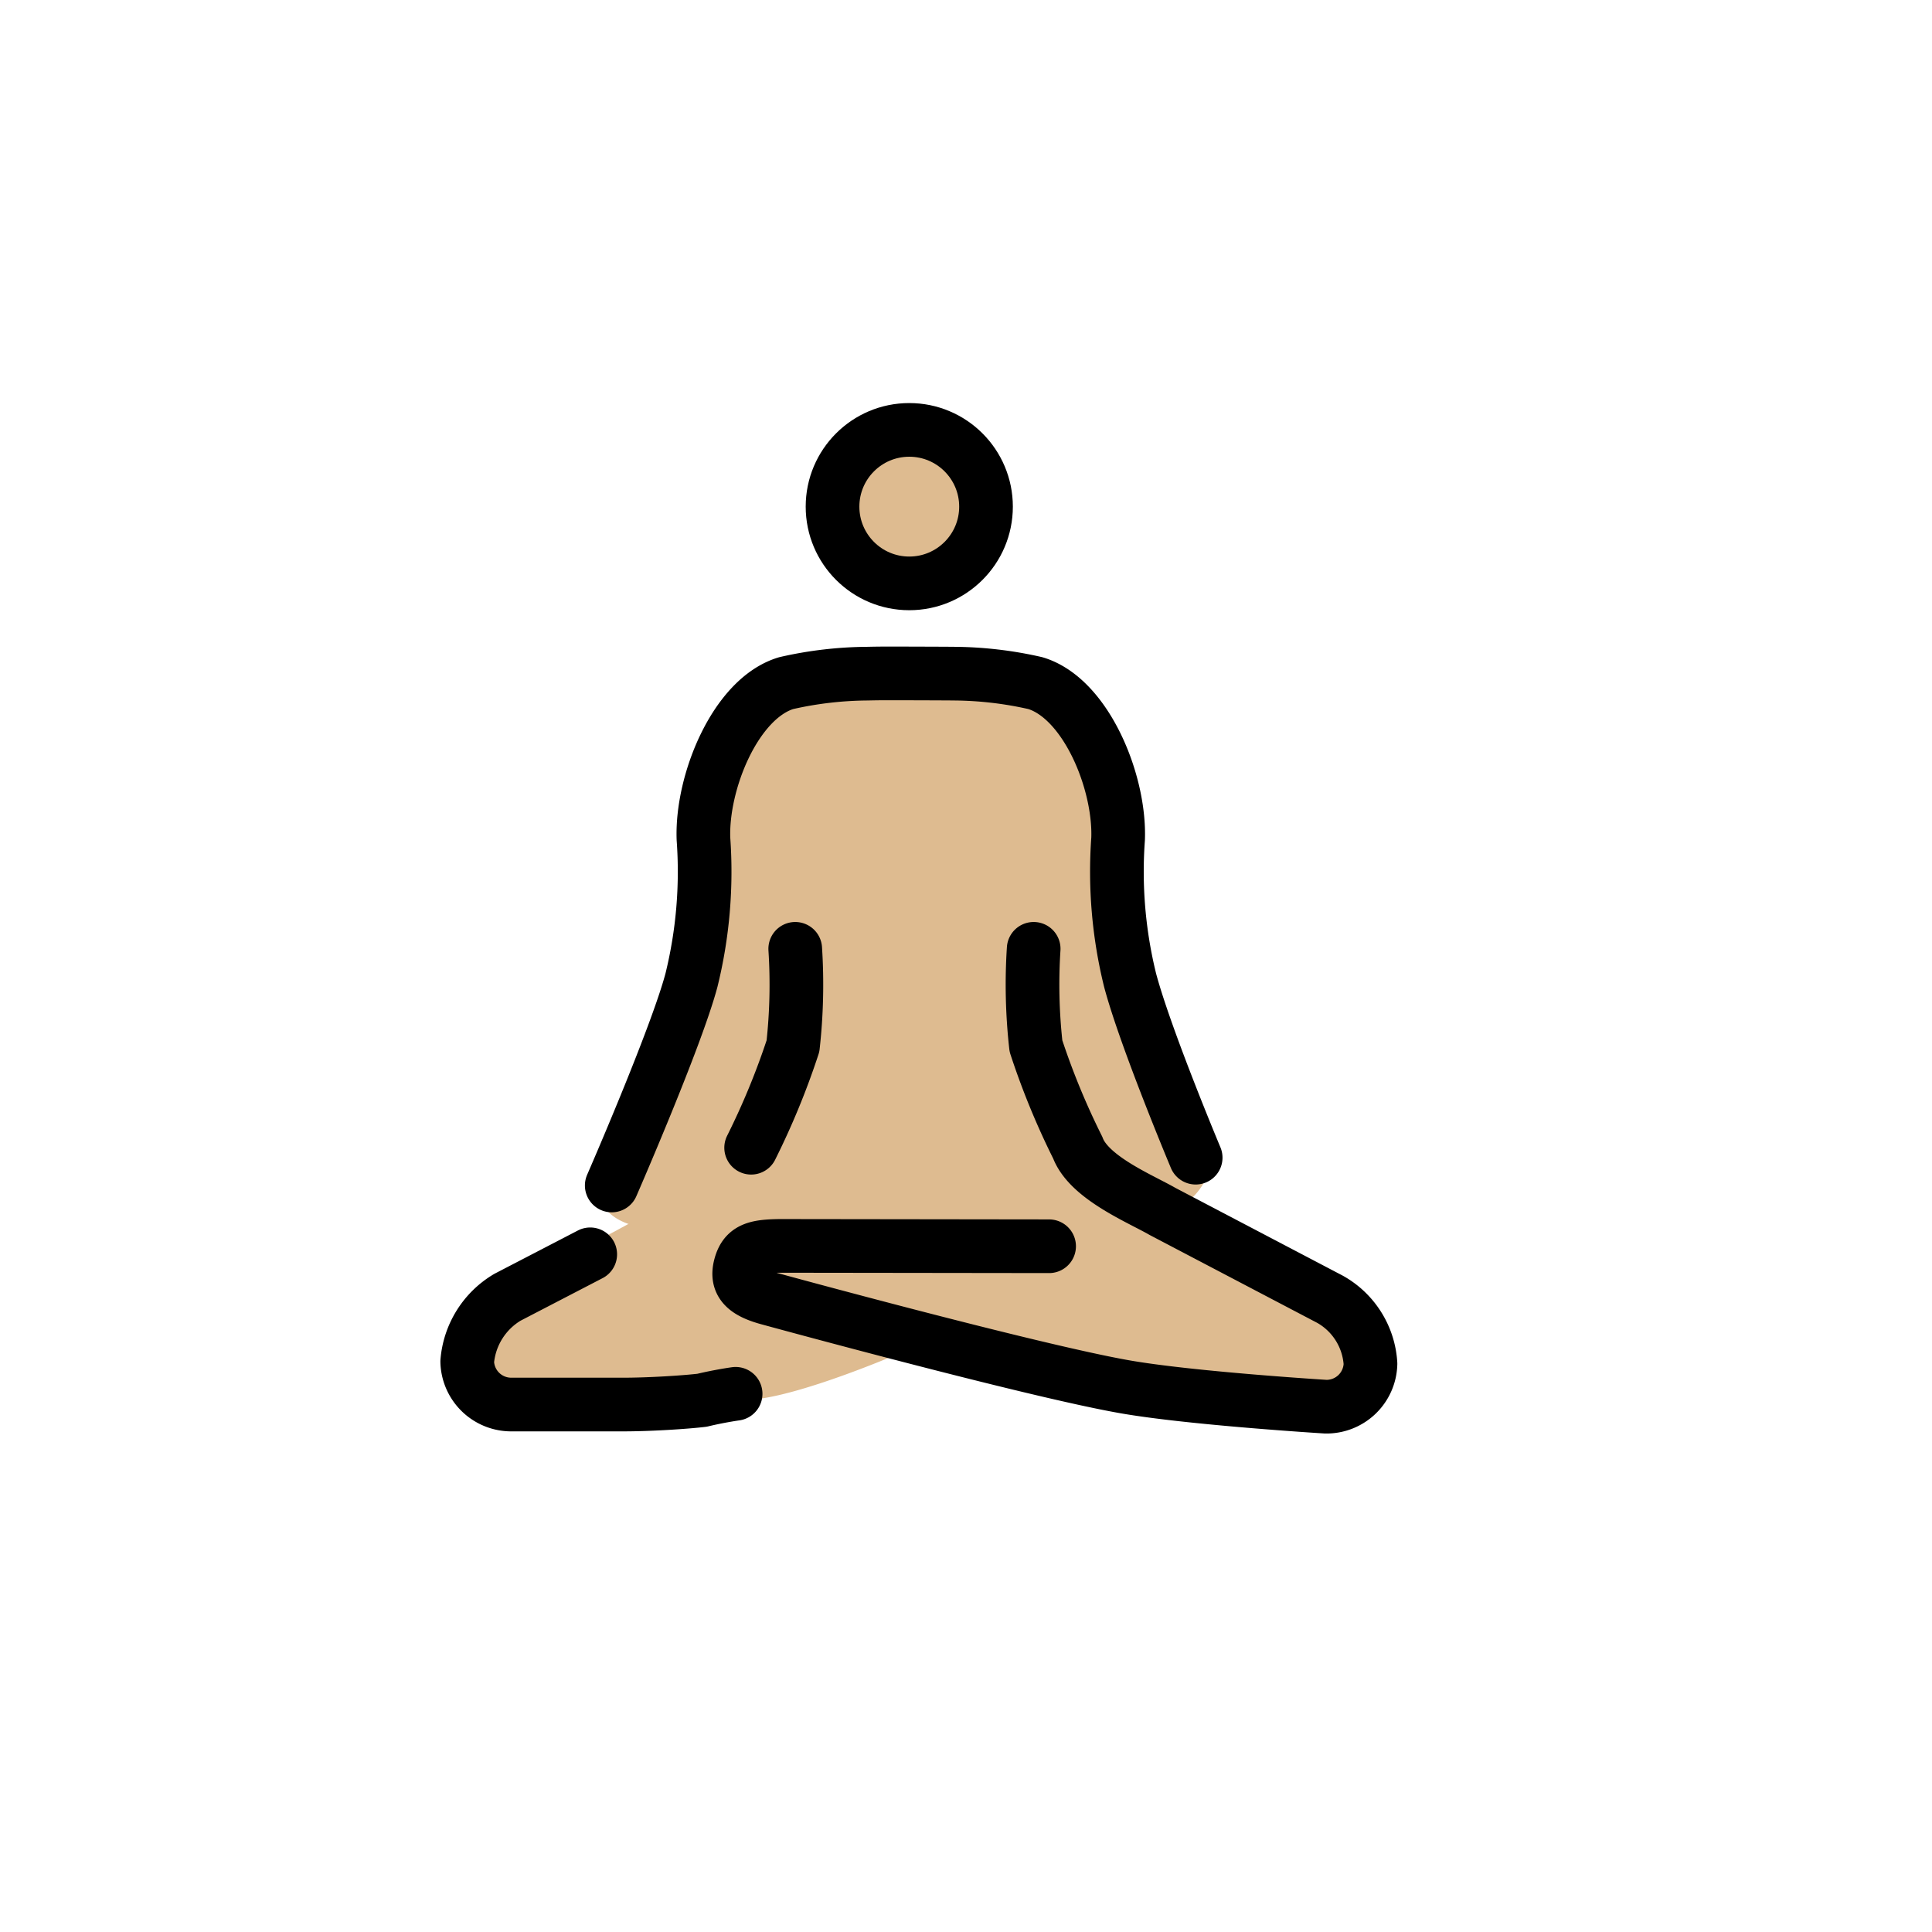 <svg xmlns="http://www.w3.org/2000/svg" viewBox="0 0 72 72"><g fill="#debb90"><circle cx="33.886" cy="18.881" r="3"/><path d="M36 45c1.067 1.978 7.706 1.476 8.915-1.022.21-.432.338-.93.25-1.027-.352-.385-2.39-3.957-2.39-3.957l-1.422-4.876-.4-5.092-3.066-3.568H33.89l-4.443.095-1.614 1.635-.95 3.067-1.509 7.489-1.68 4.705-1.447 1.56a1.7 1.7 0 0 0 .325 1.044c.804 1.018 3.2.96 4.43-.053"/><path d="M29.407 38.125a15.2 15.2 0 0 1-2.117 5.147s-.687.68-5.574 3.253c-1.599.858-4.374 3.4-4.374 4.639s8.037 1.084 10.505 1.006c1.863-.059 5.93-1.844 5.93-1.844l7.774 1.591 4.515.697 3.821-.044 1.408-1.63-1.496-2.297-7.234-3.571-2.399-2.364a26.7 26.7 0 0 1-1.617-5.984c-.088-2.14-.437-6.978.111-6.906"/></g><g fill="none" stroke="#000" stroke-width="2"><circle cx="33.886" cy="18.881" r="2.86" stroke-miterlimit="10"/><path stroke-linecap="round" stroke-linejoin="round" d="M22.798 44.179s2.402-5.504 2.972-7.656a16.9 16.9 0 0 0 .446-5.256c-.08-2.113 1.19-5.236 3.08-5.808a14 14 0 0 1 3.021-.354c.196-.004.496-.01.692-.008.195-.003 2.362.004 2.558.008a14 14 0 0 1 3.021.354c1.89.572 3.16 3.695 3.08 5.808a16.9 16.9 0 0 0 .446 5.256c.57 2.152 2.445 6.62 2.445 6.62"/><path stroke-linecap="round" stroke-linejoin="round" d="M27.993 42.772a28 28 0 0 0 1.559-3.789 20.7 20.7 0 0 0 .084-3.623M27.414 51.943s-.583.08-1.25.24c-.667.08-2 .16-2.917.16h-4.168a1.64 1.64 0 0 1-1.667-1.6 3.08 3.08 0 0 1 1.5-2.398l3.084-1.6M38.522 35.36a20.6 20.6 0 0 0 .085 3.623 28 28 0 0 0 1.559 3.79c.42 1.118 2.324 1.894 3.157 2.373l6.25 3.278a2.96 2.96 0 0 1 1.501 2.399 1.64 1.64 0 0 1-1.666 1.6s-5.04-.31-7.502-.744c-3.487-.613-13.22-3.278-13.22-3.278-.916-.24-1.264-.576-1.098-1.215s.566-.745 1.483-.755l10.026.013"/></g></svg>